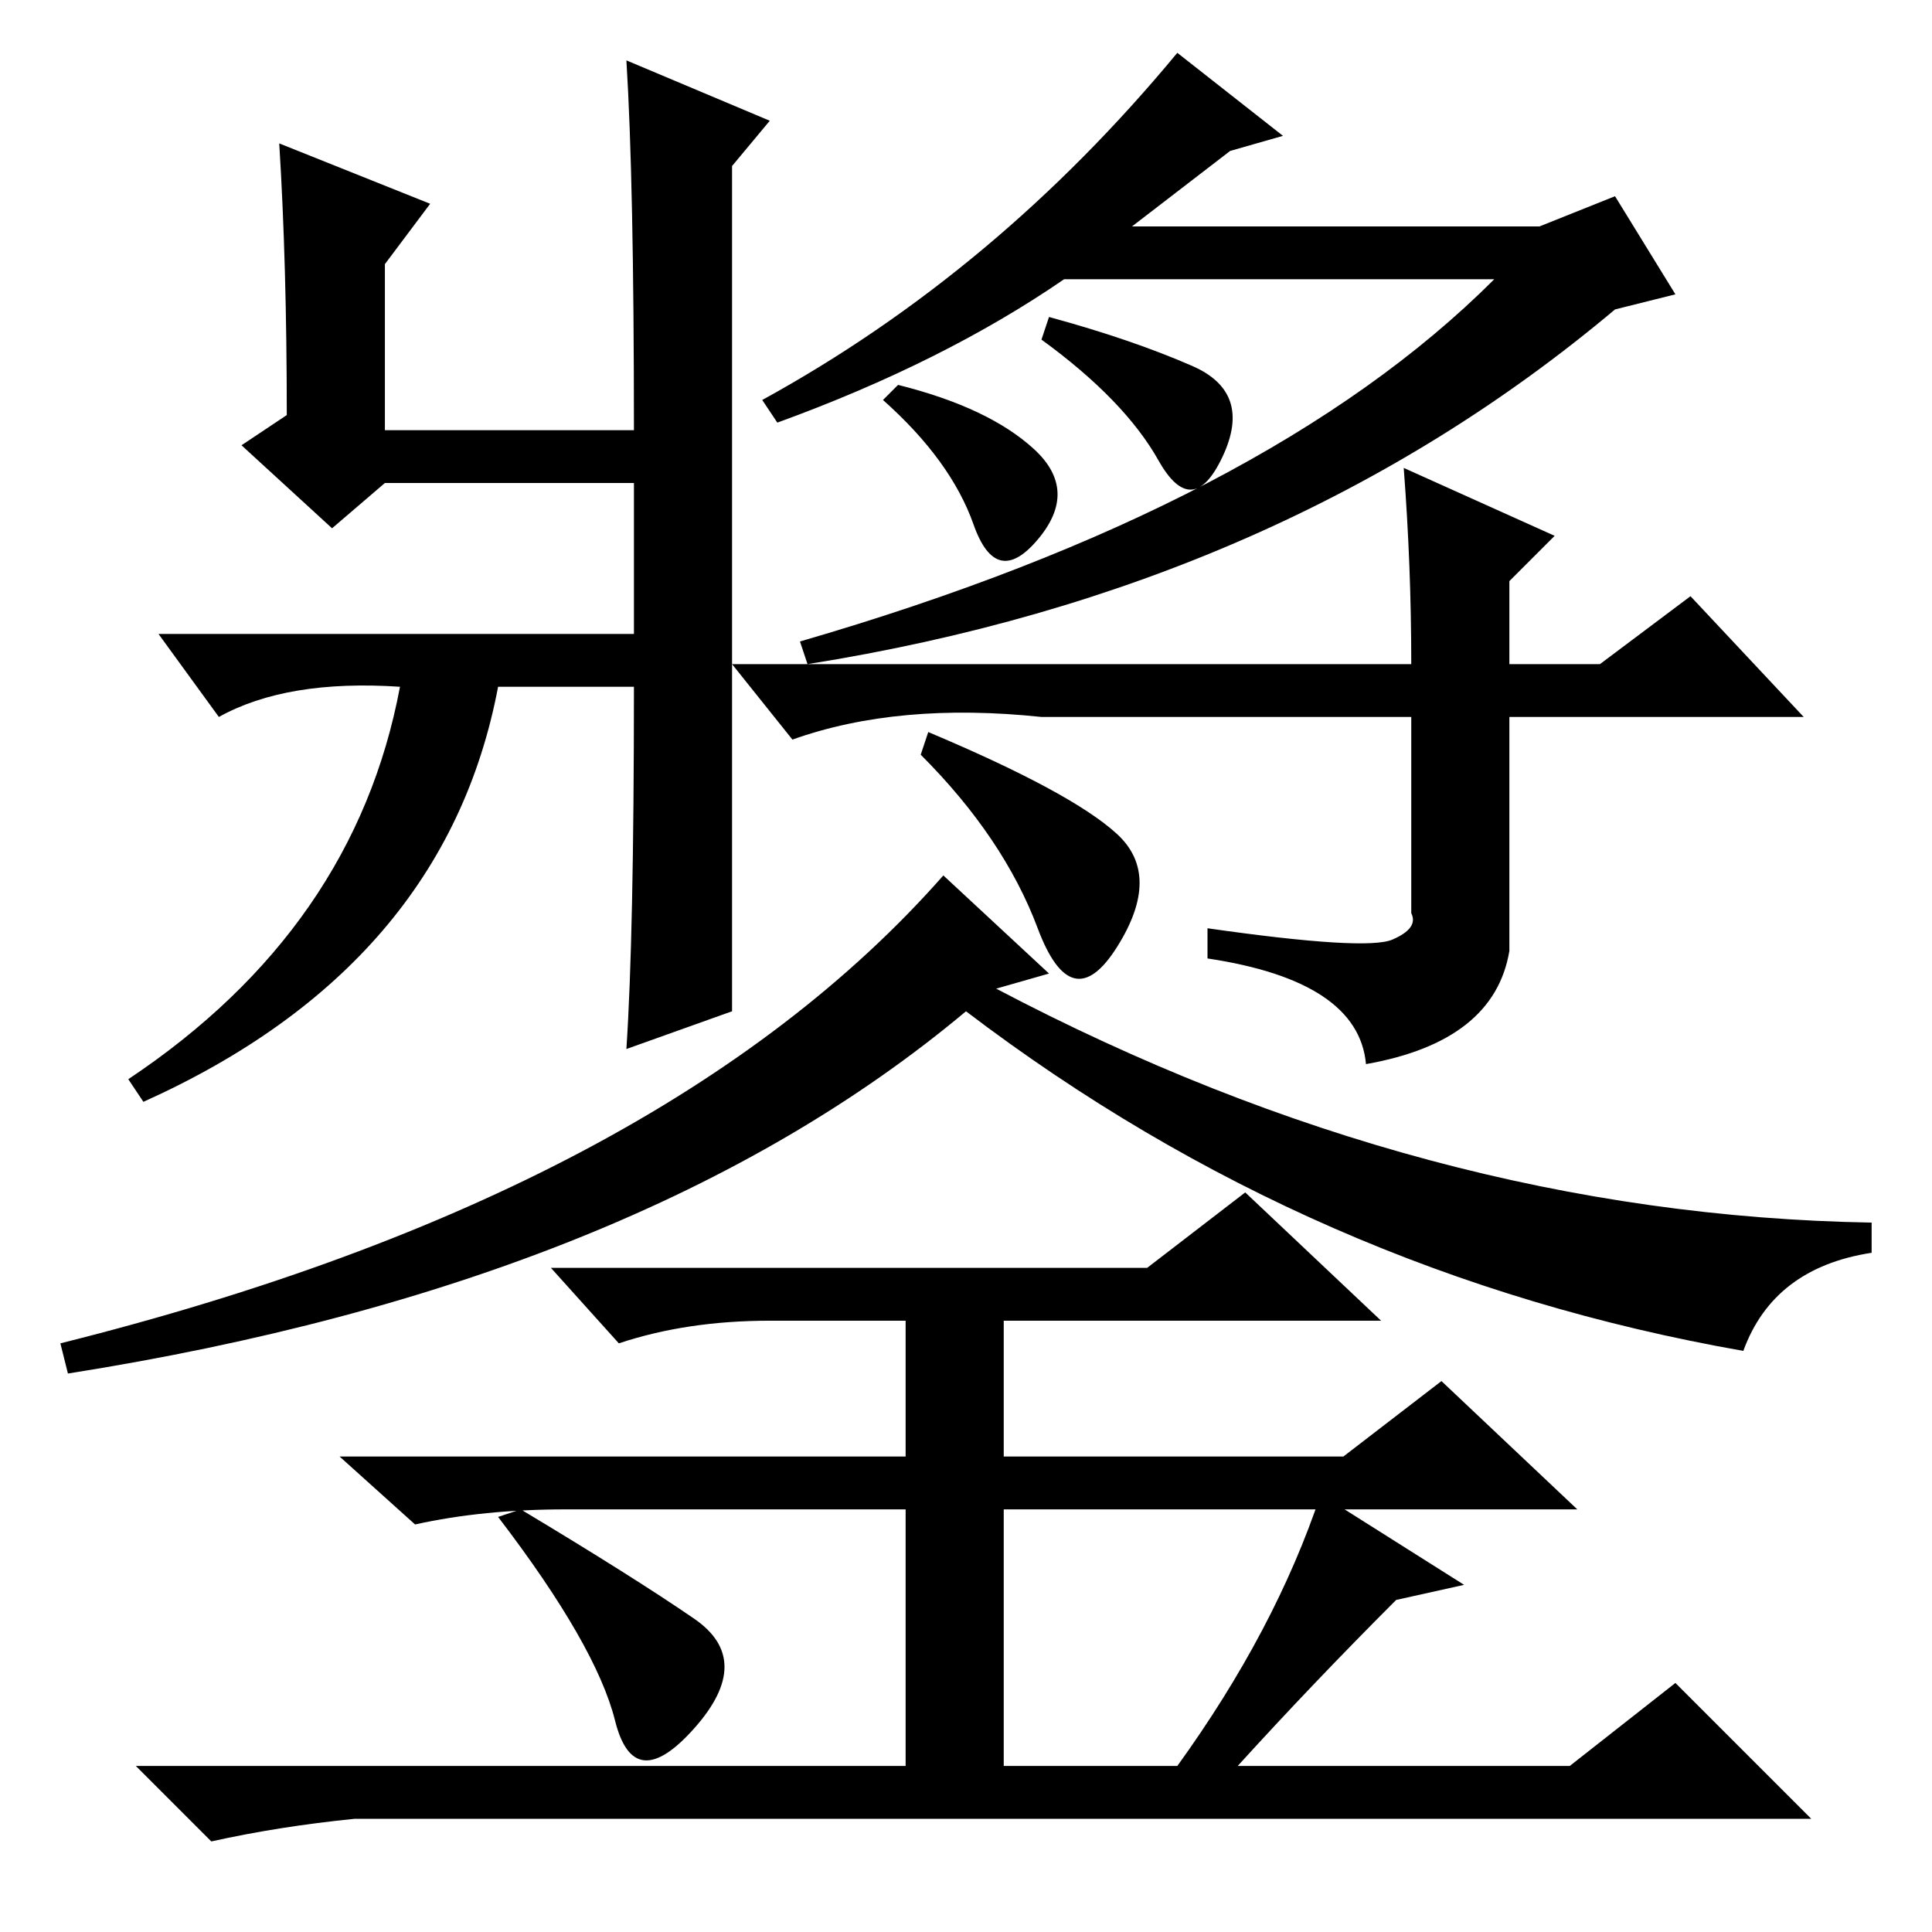 <?xml version="1.0" standalone="no"?>
<!DOCTYPE svg PUBLIC "-//W3C//DTD SVG 1.1//EN" "http://www.w3.org/Graphics/SVG/1.1/DTD/svg11.dtd" >
<svg xmlns="http://www.w3.org/2000/svg" xmlns:xlink="http://www.w3.org/1999/xlink" version="1.1" viewBox="0 -36 256 256">
  <g transform="matrix(1 0 0 -1 0 220)">
   <path fill="currentColor"
d="M139 127l-7 -2q57 -30 116 -31v-4q-13 -2 -17 -13q-57 10 -103 45q-43 -36 -119 -48l-1 4q80 20 117 62zM92 41.5q8 -5.5 0 -14.5t-10.5 1t-15.5 27l3 1q15 -9 23 -14.5zM185 44q-11 -11 -21 -22h44l14 11l18 -18h-193q-10 -1 -19 -3l-10 10h102v34h-45q-11 0 -20 -2
l-10 9h75v18h-18q-11 0 -20 -3l-9 10h79l13 10l18 -17h-50v-18h45l13 10l18 -17h-76v-34h23q13 18 19 36l19 -12zM17 113q30 20 36 52q-15 1 -24 -4l-8 11h63v20h-33l-7 -6l-12 11l6 4q0 20 -1 36l20 -8l-6 -8v-22h33q0 33 -1 49l19 -8l-5 -6v-66h90q0 13 -1 26l20 -9l-6 -6
v-11h12l12 9l15 -16h-39v-31q-2 -12 -19 -15q-1 11 -21 14v4q21 -3 24.5 -1.5t2.5 3.5v26h-49q-19 2 -33 -3l-8 10v-46l-14 -5q1 15 1 48h-18q-7 -37 -47 -55zM122 156l1 3q19 -8 25 -13.5t0 -15t-10.5 2.5t-15.5 23zM117 203l2 2q12 -3 18 -8.5t0.5 -12t-8.5 2t-12 16.5z
M103 200l-2 3q31 17 55 46l14 -11l-7 -2l-13 -10h54l10 4l8 -13l-8 -2q-44 -37 -107 -47l-1 3q62 18 92 48h-57q-16 -11 -38 -19v0zM138 211l1 3q11 -3 19 -6.5t4 -12t-8.5 -0.5t-15.5 16z" />
  </g>

</svg>
